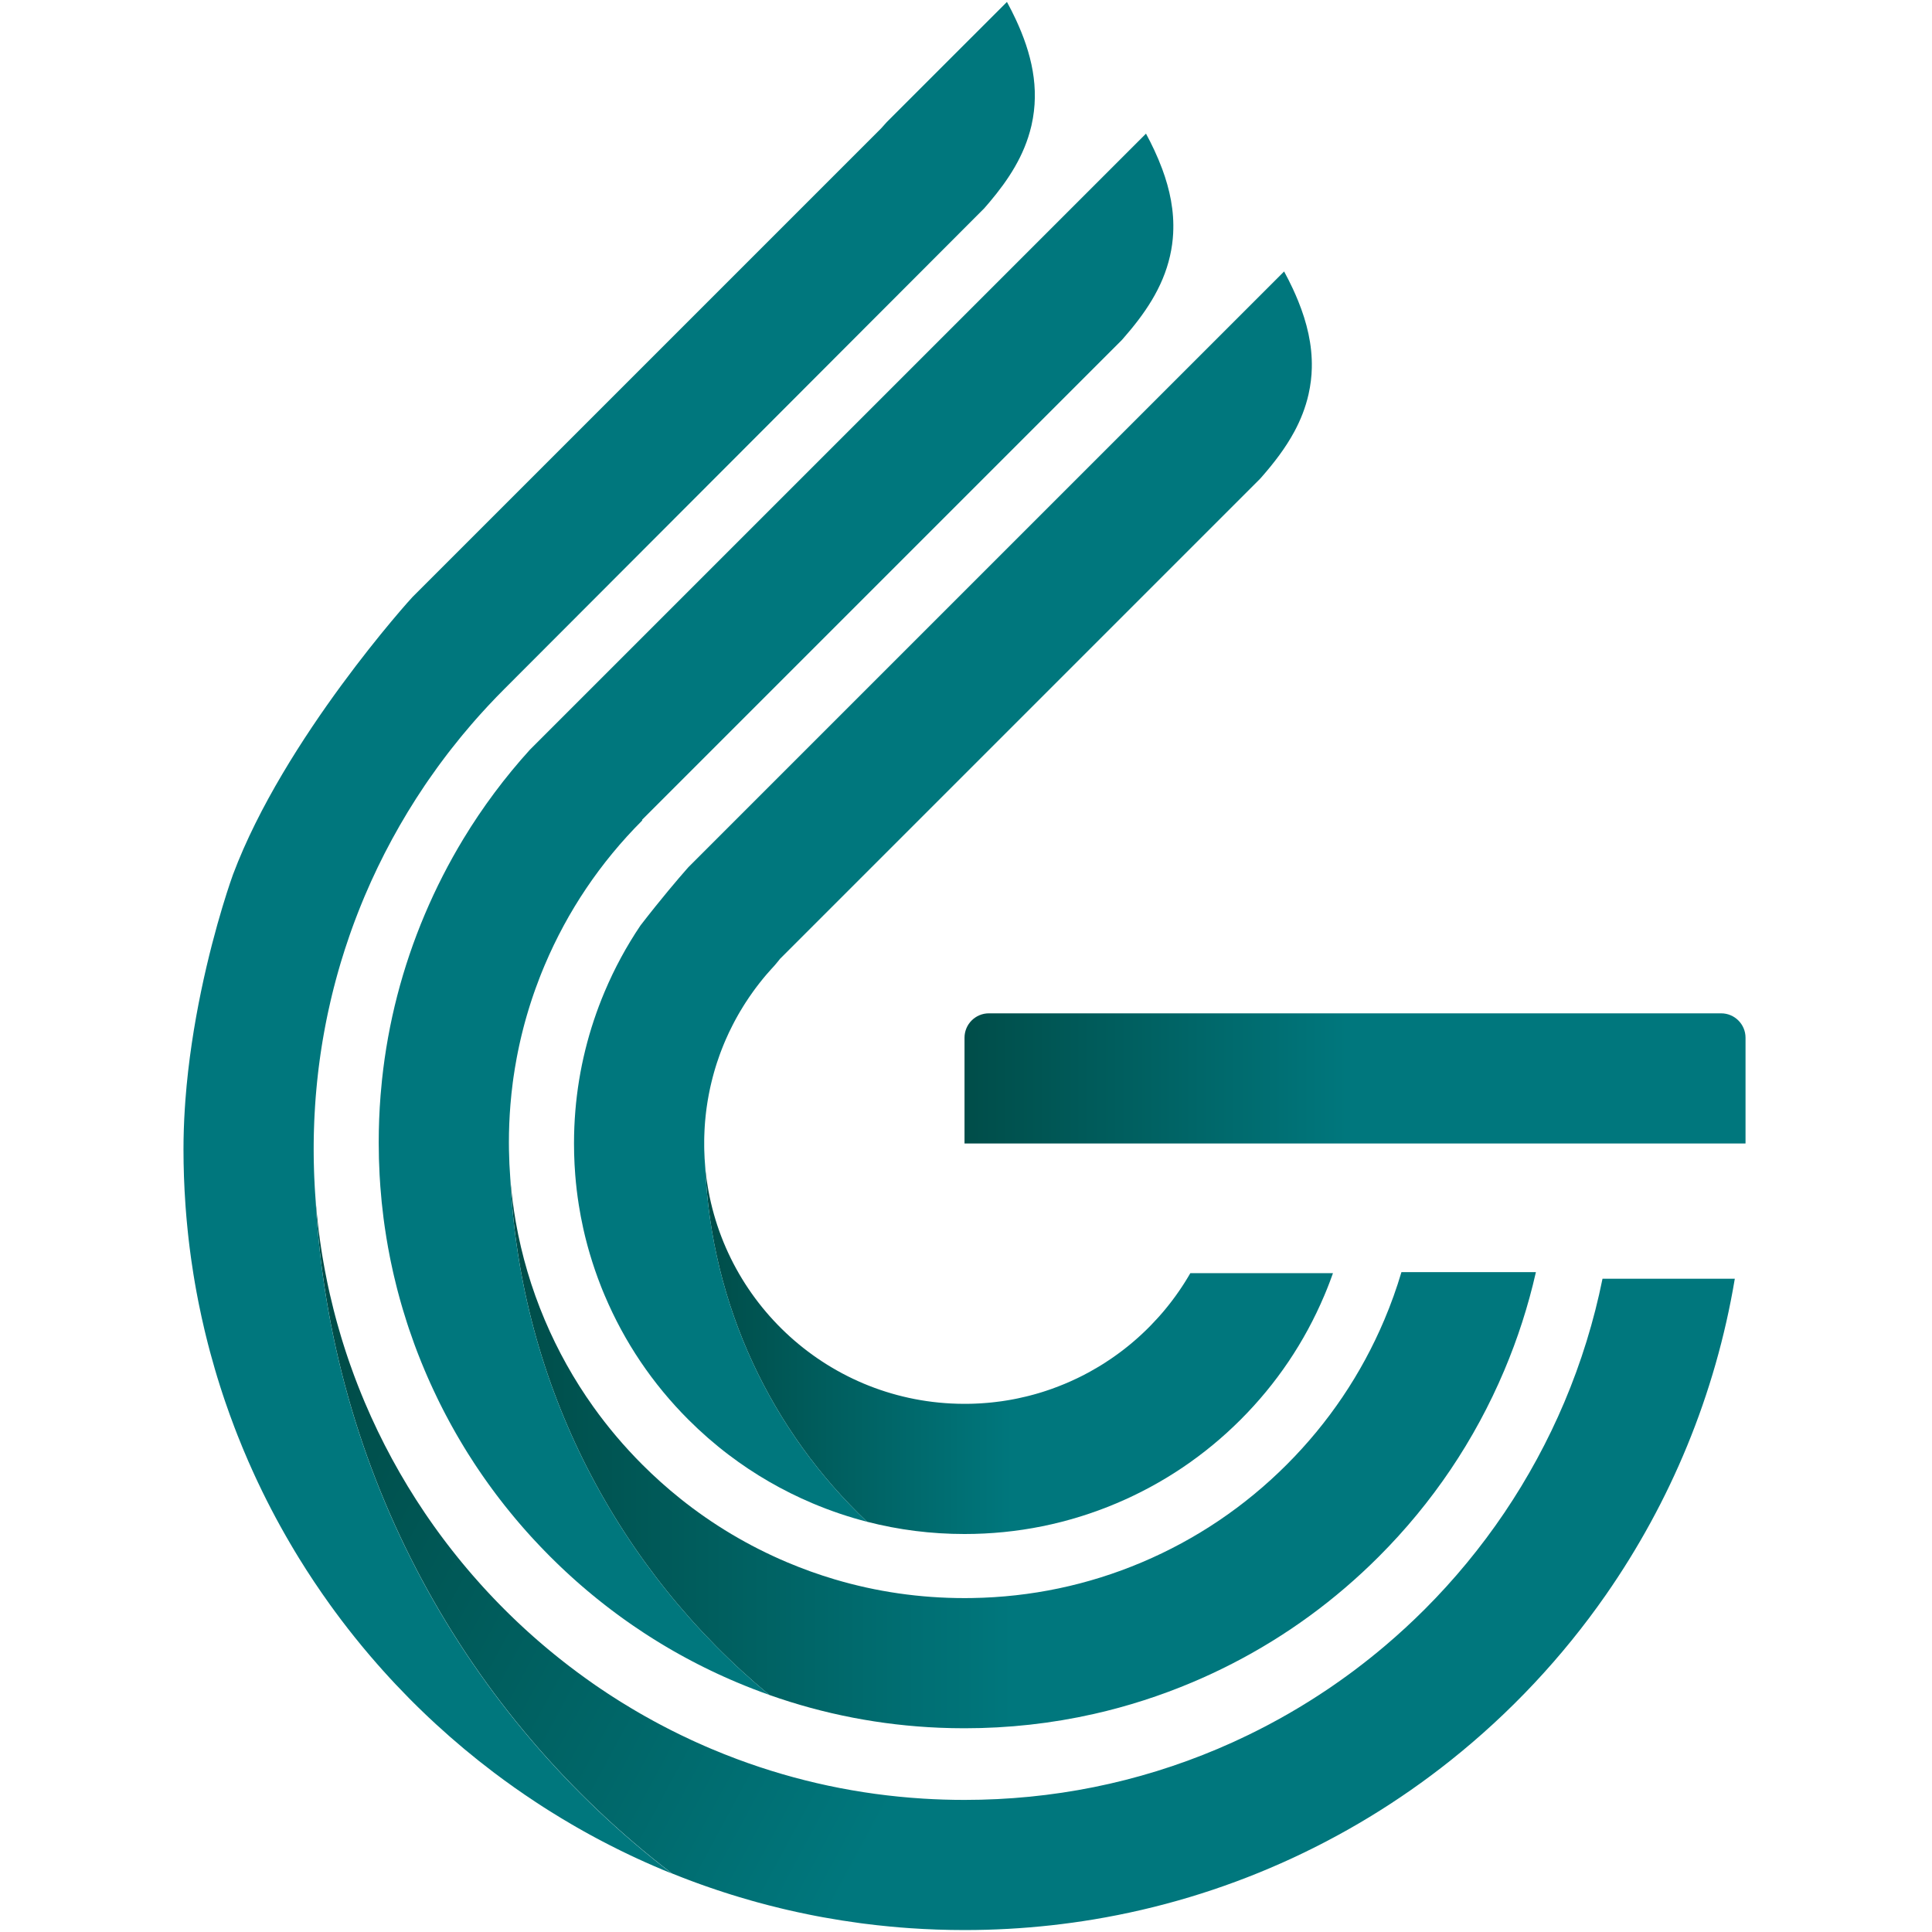 <?xml version="1.0" encoding="UTF-8"?>
<svg id="_04_Icon" data-name="04_Icon" xmlns="http://www.w3.org/2000/svg" xmlns:xlink="http://www.w3.org/1999/xlink" viewBox="0 0 4000 4000">
  <defs>
    <style>
      .cls-1 {
        fill: url(#linear-gradient);
      }

      .cls-1, .cls-2, .cls-3, .cls-4, .cls-5 {
        stroke-width: 0px;
      }

      .cls-2 {
        fill: url(#linear-gradient-4);
      }

      .cls-3 {
        fill: url(#linear-gradient-2);
      }

      .cls-4 {
        fill: url(#linear-gradient-3);
      }

      .cls-5 {
        fill: #00777d;
      }
    </style>
    <linearGradient id="linear-gradient" x1="1996.93" y1="2232.75" x2="3613.93" y2="2232.75" gradientUnits="userSpaceOnUse">
      <stop offset="0" stop-color="#004d49"/>
      <stop offset=".49" stop-color="#00777d"/>
    </linearGradient>
    <linearGradient id="linear-gradient-2" x1="1459.99" y1="2795.62" x2="2759.77" y2="2795.62" xlink:href="#linear-gradient"/>
    <linearGradient id="linear-gradient-3" x1="1056.52" y1="3008.67" x2="3179.93" y2="3008.67" xlink:href="#linear-gradient"/>
    <linearGradient id="linear-gradient-4" x1="929.87" y1="2423.14" x2="3499.65" y2="3805.38" xlink:href="#linear-gradient"/>
  </defs>
  <g id="Logo-2" data-name="Logo">
    <g id="Icon">
      <path id="stripe" class="cls-1" d="M2047.39,2098h1516.08c27.85,0,50.46,22.61,50.46,50.46v218.57c0,.26-.21.46-.46.46h-1616.54v-219.04c0-27.85,22.61-50.46,50.46-50.46Z"/>
      <path id="shadow_S" class="cls-3" d="M2759.77,2635.93s-.02.04-.02.06c-.91,2.57-1.83,5.13-2.78,7.7-1.27,3.51-2.57,7.01-3.9,10.52-1.36,3.6-2.76,7.2-4.18,10.8-1.25,3.15-2.52,6.3-3.82,9.42-1.08,2.63-2.18,5.24-3.28,7.87-40.73,96.29-99,182.74-173.17,256.89-74.15,74.17-160.6,132.44-256.89,173.17-99.87,42.24-205.77,63.65-314.8,63.65-68.78,0-136.32-8.52-201.89-25.42-196.48-186.43-322.73-446.14-335.04-735.35,23.76,270.47,247.23,483.59,522.06,491.05.32.02.65.02.97.02.63.02,1.27.02,1.9.04h.11c3.21.06,6.4.11,9.59.13,3.88,0,7.76,0,11.66-.06,1.01,0,2.03-.02,3.04-.06,1.08,0,2.18-.04,3.28-.06,2.16-.06,4.31-.15,6.49-.24,1.16-.04,2.33-.11,3.49-.17.28.02.56,0,.84-.04,1.03-.02,2.07-.06,3.08-.15.73-.02,1.47-.06,2.2-.11.97-.04,1.92-.11,2.89-.19,3.15-.17,6.27-.41,9.38-.67,1.51-.11,3-.24,4.46-.37.45-.04.88-.09,1.32-.13,1.66-.15,3.32-.3,4.96-.47.54-.04,1.08-.09,1.62-.17,1.96-.19,3.92-.41,5.86-.65,3.82-.41,7.61-.91,11.41-1.42,1.03-.13,2.07-.28,3.1-.41,2.22-.32,4.44-.67,6.66-1.01.95-.13,1.9-.28,2.82-.45,1.81-.28,3.6-.58,5.39-.88,1.4-.24,2.78-.47,4.18-.73,1.9-.35,3.79-.69,5.69-1.06,2.35-.45,4.7-.91,7.03-1.38,1.01-.22,2.03-.41,3.04-.65,5.48-1.14,10.93-2.37,16.36-3.71,2.22-.54,4.44-1.08,6.66-1.66,3-.78,5.99-1.57,8.97-2.39,2.76-.75,5.52-1.53,8.26-2.35,1.27-.35,2.5-.73,3.75-1.12,1.01-.3,2.03-.6,3.02-.91.86-.26,1.72-.54,2.59-.8.75-.24,1.49-.47,2.22-.71,1.42-.43,2.85-.91,4.25-1.36,3.17-1.03,6.3-2.09,9.42-3.19,1.42-.47,2.87-.99,4.27-1.51,17.46-6.23,34.5-13.35,51.08-21.28,1.81-.86,3.62-1.72,5.41-2.63.34-.17.71-.34,1.06-.52,1.6-.78,3.19-1.57,4.76-2.39,4.1-2.07,8.15-4.2,12.18-6.38,1.36-.71,2.72-1.47,4.07-2.22,5.93-3.26,11.79-6.64,17.57-10.11,1.51-.91,3-1.81,4.48-2.74.88-.54,1.77-1.08,2.63-1.62,1.85-1.14,3.69-2.31,5.5-3.47,4.72-3.02,9.38-6.12,13.99-9.27,1.92-1.32,3.84-2.63,5.74-3.99.8-.56,1.6-1.12,2.39-1.7,1.85-1.29,3.71-2.63,5.54-3.99,2.07-1.51,4.12-3.02,6.17-4.57.39-.3.8-.58,1.19-.88,1.55-1.19,3.1-2.37,4.66-3.58,1.96-1.51,3.9-3.04,5.84-4.59.86-.69,1.75-1.38,2.61-2.09,1.98-1.6,3.97-3.21,5.93-4.85,2.13-1.77,4.27-3.58,6.38-5.39,1.92-1.64,3.84-3.3,5.73-4.98.6-.52,1.19-1.06,1.79-1.6,1.94-1.7,3.86-3.45,5.78-5.22,1.6-1.42,3.15-2.89,4.72-4.38.47-.41.93-.84,1.36-1.29,1.16-1.06,2.31-2.16,3.45-3.28.75-.69,1.49-1.4,2.24-2.13,1.38-1.32,2.72-2.65,4.07-4.03.65-.6,1.27-1.23,1.9-1.88,1.36-1.36,2.74-2.74,4.05-4.12,4.92-5.02,9.72-10.13,14.4-15.35.78-.8,1.49-1.6,2.18-2.39,2.54-2.85,5.07-5.71,7.55-8.62,1.27-1.49,2.54-2.98,3.77-4.48.3-.32.56-.65.82-.99.56-.65,1.1-1.29,1.62-1.94.06-.06.13-.13.17-.22,1.08-1.25,2.11-2.52,3.1-3.79.13-.15.26-.28.34-.43.52-.63,1.01-1.23,1.49-1.85.17-.19.32-.37.45-.56,1.12-1.38,2.24-2.78,3.32-4.18.78-.97,1.53-1.94,2.26-2.93,1.03-1.32,2.05-2.65,3.06-3.99,4.68-6.17,9.21-12.44,13.6-18.82.73-1.06,1.47-2.11,2.16-3.17.11-.13.22-.28.28-.41,1.25-1.79,2.44-3.58,3.62-5.39,1.32-1.96,2.59-3.92,3.86-5.91.06-.09.13-.19.19-.3.88-1.38,1.77-2.76,2.63-4.14,1.12-1.77,2.22-3.54,3.3-5.33,1.16-1.88,2.31-3.75,3.43-5.65,1.42-2.39,2.85-4.81,4.25-7.24.02-.02.04-.02.04-.02h295.29Z"/>
      <path class="cls-5" d="M2715.98,761.38c-.39,18.09-2.57,36.42-6.79,55.02-6.23,27.53-16.34,52.89-29.13,76.73-18.41,34.3-42.45,65.43-68.69,95.34-.8.93-1.62,1.83-2.46,2.74l-994.14,994.14s-7.2,9.4-11.21,13.69c-.04.04-11.02,12.03-16.28,18.18-1.16,1.36-2.33,2.74-3.49,4.12-.8.95-1.6,1.9-2.37,2.85-.8.95-1.57,1.9-2.35,2.85-2.2,2.72-4.4,5.45-6.55,8.19-1.83,2.33-3.64,4.68-5.41,7.03-.3.39-.6.8-.91,1.21-.78.99-1.53,2-2.26,3.02-.75.99-1.49,2.01-2.22,3.02-.8,1.06-1.6,2.13-2.35,3.21-5.48,7.61-10.76,15.37-15.85,23.26-1.25,1.9-2.46,3.82-3.67,5.76-2.63,4.18-5.22,8.43-7.74,12.72-1.38,2.35-2.76,4.72-4.12,7.11-.06.13-.13.24-.19.37-1.16,2.05-2.31,4.1-3.45,6.17-.37.67-.73,1.34-1.1,2-1.14,2.11-2.29,4.25-3.41,6.38-1.21,2.29-2.39,4.57-3.56,6.88-4.83,9.44-9.38,19.06-13.63,28.83-.8,1.83-1.6,3.69-2.37,5.52-.86,2.01-1.7,4.03-2.52,6.06-.97,2.35-1.92,4.72-2.82,7.09-.67,1.66-1.32,3.32-1.94,4.98-.56,1.47-1.12,2.93-1.66,4.42-.54,1.49-1.1,2.95-1.62,4.44-1.81,5.02-3.56,10.07-5.22,15.16-.45,1.4-.91,2.8-1.36,4.23-.45,1.4-.88,2.8-1.32,4.23-.54,1.75-1.08,3.51-1.6,5.26-.65,2.11-1.25,4.25-1.85,6.38-.45,1.55-.88,3.1-1.29,4.66-.5,1.75-.97,3.52-1.42,5.28-.88,3.34-1.75,6.71-2.54,10.07-.5,2.01-.97,3.99-1.42,5.99-.47,2-.93,4.01-1.36,6.02-.45,2-.86,4.03-1.27,6.06-.28,1.32-.56,2.65-.8,3.99-.32,1.53-.63,3.08-.91,4.61-.73,3.73-1.4,7.48-2.01,11.25-.3,1.77-.58,3.56-.86,5.32-.45,2.8-.88,5.61-1.25,8.43-.17.99-.3,1.98-.43,3-.09.63-.17,1.25-.24,1.87-.22,1.49-.41,3-.58,4.51-.26,2.07-.52,4.14-.73,6.23-.41,3.64-.78,7.29-1.1,10.97-.09.84-.17,1.7-.24,2.54-.11,1.29-.22,2.59-.32,3.88-.06.86-.13,1.75-.19,2.63-.15,1.85-.26,3.73-.39,5.61-.15,2.29-.28,4.57-.39,6.88-.19,3.88-.37,7.78-.47,11.69-.06,2.11-.11,4.23-.15,6.34-.02.93-.02,1.85-.04,2.76-.06,4.66-.06,9.29,0,13.93.02,2.33.06,4.64.13,6.94.28,11.36.93,22.64,1.9,33.83,12.31,289.21,138.57,548.92,335.04,735.35-38.36-9.87-76.04-22.64-112.91-38.23-62.01-26.24-119.94-59.74-173.13-100.08-29.41-22.29-57.35-46.68-83.76-73.09-74.17-74.14-132.44-160.6-173.17-256.89-.26-.63-.52-1.23-.78-1.85v-.02c-1.06-2.5-2.09-5-3.13-7.5-.63-1.55-1.27-3.13-1.9-4.7-.63-1.57-1.27-3.15-1.88-4.72-8.77-22.29-16.54-44.87-23.26-67.7-.93-3.13-1.81-6.25-2.7-9.4-.78-2.74-1.53-5.48-2.29-8.22-1.06-3.94-2.07-7.87-3.08-11.81-.65-2.48-1.27-4.98-1.88-7.48-.82-3.43-1.62-6.86-2.41-10.31-.45-1.96-.91-3.95-1.34-5.93-3.51-15.87-6.53-31.87-9.08-47.93v-.04c-3.26-20.55-5.71-41.29-7.37-62.16-.58-7.31-1.06-14.62-1.44-21.95-.75-14.29-1.12-28.65-1.12-43.08,0-22.81.93-45.47,2.8-67.98.02-.11.02-.19.02-.28,7.09-84.99,27.47-167.65,60.82-246.54,20.33-48.1,45.06-93.74,73.97-136.63.02-.04.04-.09.06-.11,43.03-55.69,78.5-97.13,95.81-116.79,1.12-1.27,2.16-2.44,3.1-3.51l.19-.22,972.55-972.55.02-.02,260.86-260.85c6.36,11.66,12.33,23.48,17.96,35.53,3.97,8.52,7.7,17.08,11.19,25.68,18.13,44.7,29.26,90.55,28.18,138.16Z"/>
      <path id="shadow_M" class="cls-4" d="M3179.93,2633.86c-.09.37-.17.71-.26,1.08-15.7,69.08-37.49,136.73-65.35,202.6-61.08,144.43-148.51,274.11-259.84,385.45-89.8,89.8-191.54,164.05-303.33,221.44-26.8,13.78-54.18,26.58-82.12,38.4-66.41,28.07-134.64,50.02-204.3,65.74h-.02c-87.25,19.71-176.77,29.62-267.78,29.62-17.53,0-34.99-.37-52.41-1.1-120.74-5.09-238.58-27.83-351.69-67.87l-.02-.02c-311.24-257.47-515.54-639.69-536.29-1070.05,2.33,30.62,6.14,60.97,11.41,90.98,12.2,69.38,32.19,137.06,59.83,202.43,27.01,63.88,60.69,124.08,100.64,180.05,30.27,42.43,64.18,82.45,101.55,119.81,24.88,24.88,50.92,48.21,78.07,69.96v.02c67.44,54.05,141.71,98.34,221.79,132.21,32.12,13.58,64.81,25.33,97.99,35.19,86.8,25.85,176.97,38.89,269.13,38.89,5.2,0,10.39-.04,15.59-.13h.02c121.88-1.94,240.07-26.8,351.52-73.95,112.31-47.5,213.19-115.52,299.86-202.19,86.67-86.67,154.69-187.55,202.19-299.86,13.69-32.36,25.51-65.28,35.4-98.7h278.43Z"/>
      <path class="cls-5" d="M2428.93,482.96c-.8,15.37-2.91,30.94-6.49,46.7-7.55,33.31-20.74,63.45-37.54,91.55h-.02c-17.05,28.54-37.84,55-60.26,80.53-.8.93-1.62,1.83-2.46,2.74l-993.06,993.06.84.84c-.22.22-.43.43-.63.65-86.39,86.52-154.18,187.18-201.57,299.21-1.25,2.93-2.46,5.86-3.67,8.82-.93,2.22-1.83,4.44-2.72,6.68-.47,1.12-.93,2.24-1.36,3.38-.88,2.22-1.77,4.46-2.63,6.68-3,7.7-5.91,15.44-8.67,23.2-.8,2.13-1.55,4.29-2.29,6.45-.58,1.59-1.14,3.19-1.68,4.81-1.06,3.02-2.07,6.06-3.08,9.08-.65,1.92-1.27,3.86-1.9,5.78-1.01,3.04-1.98,6.1-2.93,9.14-.86,2.7-1.7,5.39-2.5,8.09-1.23,3.99-2.41,8-3.58,12.01-.47,1.6-.93,3.19-1.38,4.81-.69,2.41-1.36,4.85-2.03,7.26-.43,1.51-.84,3.02-1.25,4.53-.82,3.1-1.66,6.21-2.46,9.31-.63,2.37-1.21,4.72-1.79,7.09-.17.58-.3,1.16-.45,1.77-.09.37-.19.73-.26,1.1-.39,1.49-.75,2.98-1.1,4.48-.11.32-.17.67-.26,1.01-.78,3.21-1.53,6.45-2.26,9.66-.95,4.07-1.85,8.15-2.72,12.22-.78,3.51-1.51,7.05-2.2,10.56-.28,1.23-.52,2.46-.75,3.67-.69,3.45-1.36,6.9-2.01,10.35-1.38,7.33-2.67,14.68-3.88,22.06-1.03,6.32-1.98,12.66-2.91,19.02-.41,2.78-.8,5.56-1.14,8.34-.11.67-.19,1.32-.26,1.98-1.98,15.2-3.6,30.46-4.83,45.82,0,.09,0,.17-.02.26-2.09,25.72-3.13,51.64-3.13,77.7,0,5.24.04,10.48.15,15.7v.04c.32,19.32,1.21,38.51,2.67,57.61,0,.13.02.24.02.37,20.74,430.36,225.04,812.58,536.29,1070.05-22.85-8.09-45.53-16.88-67.98-26.37-4.51-1.92-9.01-3.84-13.5-5.8-4.48-1.96-8.95-3.95-13.41-5.97-3.49-1.57-6.99-3.17-10.48-4.79-1.51-.69-3.02-1.38-4.51-2.09-3.86-1.81-7.72-3.64-11.58-5.5-4.27-2.05-8.56-4.14-12.81-6.25-.19-.09-.37-.17-.54-.26-3.9-1.94-7.8-3.9-11.69-5.89-.95-.47-1.9-.95-2.85-1.44-3.77-1.94-7.52-3.88-11.28-5.86-4.31-2.26-8.6-4.55-12.87-6.88-3.92-2.11-7.85-4.27-11.73-6.42-.84-.45-1.66-.91-2.48-1.4-3.77-2.09-7.52-4.2-11.28-6.36-3.17-1.81-6.32-3.64-9.46-5.5-1.66-.95-3.32-1.92-4.96-2.91-.28-.15-.56-.32-.82-.5-3.15-1.85-6.27-3.71-9.38-5.61-.32-.17-.63-.37-.95-.58-2.61-1.57-5.2-3.15-7.78-4.76-.65-.37-1.27-.75-1.9-1.16-2.05-1.25-4.1-2.54-6.12-3.82-3.02-1.88-6.02-3.77-9.01-5.71-2.82-1.79-5.65-3.62-8.45-5.48-1.25-.8-2.52-1.62-3.77-2.46-6.77-4.44-13.52-8.97-20.2-13.58-2.01-1.36-4.01-2.76-6.02-4.16-2.44-1.66-4.85-3.36-7.29-5.09v-.02h-.02c-.26-.17-.5-.37-.75-.54-1.62-1.14-3.26-2.31-4.87-3.47-2.24-1.57-4.46-3.19-6.68-4.81-1.42-1.03-2.87-2.07-4.29-3.15-2.18-1.57-4.36-3.17-6.51-4.79-2.46-1.81-4.89-3.64-7.33-5.52-.5-.34-.99-.71-1.49-1.1-2.7-2.03-5.39-4.1-8.06-6.17-1.32-.99-2.63-2-3.92-3.04-2.59-2.01-5.2-4.03-7.76-6.08-3.38-2.65-6.75-5.35-10.11-8.06-3.23-2.61-6.45-5.24-9.66-7.89-3.45-2.85-6.88-5.69-10.31-8.58-3.38-2.85-6.75-5.71-10.09-8.62-.02,0-.02-.02-.02-.02-1.47-1.25-2.91-2.5-4.36-3.77-2.44-2.11-4.87-4.25-7.29-6.38-1.62-1.44-3.23-2.87-4.85-4.33-1.53-1.36-3.06-2.74-4.59-4.14-1.62-1.42-3.21-2.89-4.83-4.38-2.52-2.29-5.05-4.61-7.55-6.96-.63-.56-1.25-1.14-1.88-1.72-2.78-2.57-5.52-5.15-8.26-7.78-.91-.84-1.81-1.7-2.72-2.59-2.18-2.07-4.36-4.16-6.53-6.3-4.57-4.4-9.12-8.88-13.63-13.39-3.95-3.95-7.85-7.89-11.69-11.88-2.98-3.02-5.91-6.06-8.8-9.1-4.03-4.23-8.02-8.47-11.97-12.74-2.5-2.67-4.94-5.32-7.4-8.02-.78-.86-1.57-1.72-2.35-2.61-1.96-2.13-3.88-4.29-5.8-6.45-1.72-1.94-3.45-3.88-5.15-5.82-1.1-1.21-2.16-2.44-3.23-3.67-2.37-2.7-4.72-5.41-7.05-8.15-2.76-3.19-5.5-6.42-8.21-9.66-3.73-4.42-7.42-8.86-11.04-13.35-7.68-9.36-15.2-18.84-22.53-28.42-2.24-2.91-4.46-5.84-6.68-8.77-.58-.75-1.16-1.53-1.7-2.29-2.52-3.36-5-6.71-7.48-10.09-2.37-3.23-4.74-6.49-7.07-9.75-.39-.52-.75-1.01-1.1-1.53-2.41-3.39-4.83-6.77-7.22-10.18v-.02c-1.88-2.67-3.73-5.35-5.58-8.02-1.88-2.67-3.71-5.37-5.5-8.06-1.38-2.03-2.76-4.07-4.12-6.12-.95-1.38-1.88-2.78-2.78-4.16-1.25-1.9-2.5-3.79-3.73-5.69-3.99-6.08-7.91-12.18-11.75-18.33l-4.07-6.53c-1.75-2.8-3.47-5.61-5.17-8.43v-.04c-1.92-3.13-3.82-6.27-5.69-9.44-1.85-3.08-3.69-6.21-5.5-9.34-.17-.24-.32-.5-.45-.75-1.66-2.82-3.3-5.69-4.94-8.54-2.74-4.76-5.41-9.55-8.06-14.36-1.6-2.87-3.17-5.73-4.72-8.62-.41-.69-.78-1.4-1.14-2.11-1.94-3.56-3.86-7.16-5.73-10.76-.28-.47-.54-.97-.8-1.47-2.05-3.9-4.07-7.81-6.08-11.73-.43-.84-.86-1.66-1.27-2.5-1.7-3.36-3.41-6.73-5.09-10.11-.47-.93-.93-1.88-1.4-2.82-1.53-3.1-3.06-6.23-4.55-9.36-2.72-5.58-5.37-11.19-7.98-16.82-1.81-3.88-3.58-7.76-5.33-11.64-.19-.37-.34-.71-.5-1.08-1.53-3.36-3.04-6.75-4.51-10.13-.54-1.19-1.06-2.37-1.57-3.56-1.81-4.14-3.58-8.28-5.35-12.44-4.83-11.38-9.46-22.83-13.91-34.34-.82-2.07-1.62-4.16-2.41-6.25-.69-1.83-1.38-3.67-2.07-5.5-.5-1.29-.99-2.61-1.47-3.92-.73-1.92-1.44-3.86-2.13-5.78-3.71-10.13-7.29-20.29-10.72-30.51-.86-2.54-1.7-5.11-2.54-7.68-.65-1.96-1.29-3.95-1.92-5.93-2.78-8.58-5.45-17.2-8.02-25.83-.99-3.28-1.94-6.55-2.89-9.83,0-.02-.02-.02-.02-.04-.95-3.28-1.88-6.53-2.78-9.81-.84-3-1.66-5.97-2.46-8.97-.99-3.58-1.96-7.18-2.89-10.8-.75-2.89-1.51-5.78-2.22-8.67-1.88-7.37-3.69-14.77-5.39-22.19-.65-2.67-1.25-5.35-1.85-8.02-1.66-7.29-3.23-14.57-4.72-21.88-.63-3.02-1.25-6.04-1.83-9.03-1.34-6.7-2.61-13.41-3.82-20.14-1.19-6.55-2.31-13.13-3.38-19.71-1.19-7.18-2.29-14.34-3.32-21.54-.45-3.13-.91-6.25-1.32-9.38-.47-3.39-.93-6.79-1.36-10.18-2.76-21.54-4.96-43.21-6.55-64.96v-.02c-.6-8-1.12-16-1.55-24.02-1.21-22.29-1.81-44.69-1.81-67.18,0-32.41,1.25-64.59,3.77-96.57.02-.3.04-.63.06-.93.86-10.76,1.85-21.5,2.98-32.21,12.5-117.93,42.13-232.65,88.55-342.39,23-54.35,49.72-106.64,80.05-156.63,39.78-65.61,85.79-127.29,137.73-184.6L2372.65,276.67c6.08,11.21,11.79,22.55,17.2,34.13,5.93,12.76,11.38,25.59,16.19,38.55h.02c16.08,43.23,25.27,87.6,22.85,133.61Z"/>
      <path id="shadow_L" class="cls-2" d="M3591.75,2647.42c-40.17,240.42-133.37,462.85-267.19,654.91-89.95,129.12-198.29,244.49-321.18,342.35-107.05,85.25-225.15,157.17-351.82,213.29h-.02c-122.05,54.14-252.06,93.57-387.78,116.12h-.04c-57.72,9.57-116.45,16.08-176.06,19.38h-.04c-30.01,1.68-60.26,2.52-90.68,2.52-38.23,0-76.15-1.34-113.73-3.95-13.67-.95-27.3-2.07-40.86-3.36h-.02l-.02-.02c-18.3-1.72-36.54-3.75-54.65-6.1-2.24-.28-4.46-.58-6.68-.88-25.68-3.43-51.18-7.46-76.47-12.07h-.02c-1.9-.35-3.79-.69-5.69-1.06-2.65-.5-5.3-.99-7.93-1.49-3.38-.65-6.77-1.32-10.13-1.98-2.85-.56-5.71-1.14-8.56-1.72-13.52-2.76-26.99-5.67-40.38-8.77-2.82-.65-5.65-1.32-8.47-1.98-2.67-.63-5.33-1.27-7.98-1.92-15.83-3.82-31.56-7.87-47.2-12.16-3.95-1.08-7.89-2.18-11.84-3.3-8.54-2.41-17.05-4.89-25.55-7.46-4.98-1.49-9.94-3.02-14.9-4.55-1.03-.32-2.05-.63-3.06-.95-4.2-1.32-8.39-2.65-12.57-4.01-.28-.09-.58-.17-.88-.28-5.02-1.62-10.03-3.28-15.03-4.94-5.13-1.72-10.24-3.45-15.35-5.22-3.13-1.08-6.25-2.16-9.36-3.26-3.13-1.1-6.23-2.2-9.34-3.32-3.23-1.16-6.47-2.33-9.68-3.51-2.98-1.08-5.93-2.18-8.88-3.28-1.53-.58-3.08-1.16-4.64-1.75-4.64-1.75-9.25-3.49-13.84-5.28-1.98-.78-3.99-1.55-5.97-2.33-5.5-2.16-11-4.33-16.47-6.55-425.19-325.73-707.71-828.34-737.59-1397.87,1.38,18.89,3.17,37.73,5.37,56.49.3,2.72.63,5.43.97,8.15.43,3.62.91,7.27,1.38,10.89.22,1.79.45,3.56.71,5.33.32,2.57.69,5.15,1.03,7.72.02.09.04.15.04.24,0,.04.02.09.02.13.52,3.64,1.03,7.31,1.6,10.95.63,4.2,1.27,8.41,1.94,12.59.39,2.46.78,4.92,1.19,7.35.73,4.42,1.49,8.8,2.26,13.22v.04c.02.17.04.34.09.54.93,5.28,1.9,10.56,2.89,15.85,1.53,8.17,3.15,16.34,4.85,24.51.56,2.72,1.14,5.41,1.72,8.13,1.14,5.39,2.33,10.78,3.56,16.17.09.34.15.69.24,1.03,2.39,10.5,4.92,20.98,7.57,31.41,1.14,4.55,2.33,9.08,3.54,13.63.93,3.49,1.85,7.01,2.82,10.5.56,2.09,1.14,4.18,1.75,6.27,2.39,8.6,4.87,17.16,7.44,25.72.8,2.65,1.62,5.33,2.44,7.98.8,2.65,1.64,5.3,2.48,7.96.82,2.65,1.66,5.3,2.52,7.93.73,2.33,1.49,4.66,2.24,6.96.99,2.95,1.96,5.93,2.95,8.88.71,2.16,1.44,4.31,2.18,6.45.37,1.08.75,2.18,1.12,3.26.91,2.65,1.83,5.3,2.76,7.93,2.54,7.27,5.15,14.49,7.83,21.71.97,2.61,1.94,5.22,2.93,7.83.97,2.61,1.96,5.2,2.98,7.8.99,2.61,2.01,5.22,3.02,7.8,4.38,11.19,8.93,22.31,13.6,33.4,33.76,79.79,75.55,156.76,124.21,228.8,2.2,3.26,4.42,6.53,6.68,9.77,1.98,2.91,3.99,5.8,6.04,8.69,1.98,2.87,3.99,5.74,6.04,8.58,2.63,3.69,5.28,7.37,7.96,11.06.02.02.04.06.06.09,1.4,1.94,2.8,3.86,4.23,5.78,1.44,1.96,2.89,3.92,4.36,5.89,1.16,1.57,2.33,3.15,3.51,4.72,2.78,3.71,5.58,7.4,8.41,11.08,2.8,3.67,5.63,7.31,8.47,10.93,1.27,1.64,2.57,3.28,3.86,4.89,1.64,2.09,3.3,4.18,5,6.27,1.4,1.79,2.85,3.56,4.27,5.33,2.57,3.19,5.13,6.34,7.74,9.49,1.4,1.72,2.82,3.45,4.27,5.15,1.57,1.92,3.17,3.82,4.79,5.71,1.96,2.35,3.95,4.68,5.93,7.01,2.5,2.95,5.02,5.91,7.59,8.84,5.09,5.89,10.22,11.71,15.44,17.48.47.54.97,1.1,1.49,1.64,1.53,1.7,3.06,3.41,4.61,5.11.86.97,1.77,1.94,2.67,2.91,1.85,2.05,3.73,4.08,5.61,6.1,1.34,1.47,2.7,2.93,4.07,4.38,3.51,3.77,7.05,7.52,10.61,11.23,1.9,2,3.82,3.97,5.73,5.95.82.86,1.66,1.7,2.5,2.57,1.32,1.36,2.63,2.72,3.97,4.05,2.91,3,5.84,5.95,8.8,8.9,3.28,3.28,6.6,6.55,9.92,9.81,1.88,1.85,3.77,3.69,5.67,5.5,1.98,1.96,3.97,3.86,5.97,5.76,1.42,1.38,2.85,2.76,4.29,4.1,2.37,2.26,4.74,4.51,7.14,6.71,1.25,1.19,2.52,2.37,3.79,3.54,2.13,2.01,4.29,3.97,6.45,5.95,1.96,1.81,3.95,3.62,5.95,5.41,3.75,3.41,7.52,6.77,11.32,10.13,3.32,2.95,6.68,5.89,10.05,8.8,2.67,2.33,5.37,4.64,8.09,6.92.95.84,1.9,1.66,2.85,2.44,2.54,2.18,5.09,4.31,7.65,6.45,1.1.95,2.22,1.88,3.34,2.78,3.21,2.72,6.47,5.37,9.72,8,3.56,2.91,7.11,5.78,10.72,8.65,3.58,2.87,7.18,5.71,10.8,8.54,3.62,2.82,7.24,5.63,10.89,8.43,5.45,4.18,10.95,8.34,16.47,12.42,5.52,4.1,11.06,8.15,16.64,12.12,0,.02.02.02.02.02,0,0,0,.02.02.02,2.63,1.9,5.26,3.77,7.91,5.65,2.98,2.13,5.95,4.23,8.93,6.3,1.32.91,2.61,1.81,3.92,2.72,3.69,2.54,7.37,5.07,11.08,7.57,3.71,2.5,7.42,4.98,11.15,7.44,1.4.95,2.82,1.88,4.25,2.8,3.3,2.18,6.6,4.31,9.92,6.43,4.03,2.61,8.06,5.17,12.12,7.72,2.26,1.42,4.53,2.85,6.79,4.23,6.73,4.18,13.5,8.3,20.29,12.33,2.44,1.47,4.87,2.91,7.33,4.33,3.04,1.81,6.1,3.6,9.18,5.35,2.89,1.68,5.82,3.34,8.73,5,.26.15.52.3.8.45,6.06,3.43,12.14,6.79,18.24,10.13,3.1,1.7,6.21,3.38,9.34,5.04.17.11.37.22.54.3,2.93,1.57,5.89,3.15,8.84,4.68,3.13,1.64,6.27,3.28,9.42,4.89,3.15,1.62,6.3,3.23,9.44,4.83.41.22.82.43,1.23.63,6.23,3.15,12.48,6.23,18.76,9.29,6.94,3.36,13.93,6.68,20.93,9.92,2.85,1.34,5.69,2.63,8.56,3.92,1.16.54,2.31,1.08,3.49,1.6,5.89,2.67,11.77,5.28,17.7,7.85,3.9,1.7,7.83,3.38,11.75,5.04,17.64,7.46,35.4,14.53,53.3,21.22h.02l.02.02c123.47,46.12,252.34,73.54,384.63,81.82h.02l.02.02c28.65,1.79,57.46,2.7,86.41,2.7,90.83,0,180.26-8.86,267.71-26.45h.04c87.77-17.68,173.54-44.15,256.67-79.32,21.37-9.03,42.52-18.65,63.43-28.83h.02c57.22-27.81,112.61-59.74,165.34-95.38,3.34-2.26,6.68-4.55,10.03-6.86,9.49-6.53,18.93-13.19,28.27-20.01,3.23-2.35,6.47-4.7,9.68-7.09,2.24-1.66,4.48-3.34,6.73-5.02,22.08-16.56,43.66-33.81,64.68-51.72h.02c27.73-23.59,54.5-48.29,80.2-73.99,61.06-61.04,116.47-128.2,164.7-199.6,48.66-72.03,90.44-149,124.21-228.8,35.08-82.9,61.49-168.47,79.17-256h273.92Z"/>
      <path class="cls-5" d="M2135.69,259.08c-.22.93-.43,1.85-.67,2.78-14.32,60.39-47.15,110.32-86.3,156.7h-.02c-3.56,4.23-7.16,8.43-10.82,12.59l-193.78,194.11h-.02l-338.69,339.27h-.02l-385.93,386.55s0,.02-.02.02c0,0,0,.02-.02.02l-75.29,75.42c-11.1,11.1-22.01,22.4-32.71,33.89l-.35.34c-4.68,5.02-9.31,10.07-13.86,15.16-.93.99-1.83,1.98-2.7,2.98-.75.8-1.47,1.62-2.18,2.41l-.02.02c-2.54,2.82-5.07,5.65-7.55,8.49-.26.28-.5.58-.73.86-2.72,3.06-5.39,6.12-8.04,9.23-5.99,6.92-11.9,13.93-17.74,20.98-1.72,2.07-3.43,4.16-5.13,6.25-6.77,8.28-13.45,16.62-20.01,25.05-1.92,2.46-3.82,4.92-5.71,7.37-.24.3-.47.6-.69.91-2.09,2.72-4.16,5.45-6.21,8.19-3.19,4.2-6.36,8.43-9.46,12.68-.75.99-1.49,2-2.2,3.02-.3.37-.58.75-.86,1.14-1.08,1.44-2.13,2.91-3.17,4.38-6.08,8.37-12.05,16.82-17.92,25.31-2.5,3.64-5,7.29-7.46,10.93-48.66,72.03-90.44,149-124.21,228.79-1.44,3.43-2.89,6.86-4.29,10.29-1.42,3.43-2.82,6.86-4.2,10.28-1.6,3.95-3.17,7.89-4.72,11.86-1.16,2.93-2.31,5.89-3.43,8.84-1.34,3.45-2.65,6.9-3.95,10.37-1.32,3.47-2.59,6.92-3.86,10.41-1.06,2.85-2.09,5.71-3.1,8.56-1.47,4.12-2.91,8.21-4.33,12.33-.02.04-.04.09-.04.13-3.06,8.77-6.02,17.59-8.88,26.45-.09.28-.17.56-.28.84-2.78,8.6-5.45,17.23-8.06,25.89-.67,2.24-1.34,4.46-1.98,6.7-1.06,3.58-2.11,7.16-3.13,10.76-.91,3.15-1.79,6.27-2.65,9.42-1.08,3.84-2.13,7.68-3.15,11.51-.34,1.27-.69,2.54-1.01,3.82-1.03,3.9-2.05,7.81-3.06,11.71-.06.24-.11.45-.17.67-1.06,4.2-2.11,8.43-3.15,12.63-.04.17-.09.34-.13.5-1.08,4.46-2.13,8.9-3.17,13.37-1.75,7.46-3.43,14.94-5.02,22.42-.15.67-.3,1.32-.41,1.96-.32,1.49-.65,2.95-.95,4.44-.86,4.08-1.68,8.13-2.5,12.2-.93,4.57-1.81,9.14-2.67,13.73-.86,4.59-1.7,9.19-2.52,13.78-.69,3.84-1.36,7.68-2.01,11.51-.22,1.27-.43,2.54-.65,3.82-.6,3.69-1.21,7.4-1.79,11.1-.09.6-.19,1.19-.28,1.79-.69,4.42-1.36,8.84-2.01,13.28-.65,4.33-1.25,8.69-1.83,13.04-.69,5.04-1.36,10.07-1.98,15.11-.5,3.97-.97,7.93-1.42,11.9-.6,5.35-1.21,10.69-1.75,16.06-.43,4.05-.82,8.11-1.19,12.16-.11,1.01-.22,2-.28,3.02-.41,4.16-.78,8.32-1.1,12.5-.19,2.33-.39,4.66-.58,7.01,0,.15-.02.3-.02.45-.11,1.34-.19,2.65-.3,3.99l-.32,4.46c-.22,2.98-.41,5.95-.6,8.95-.39,6.14-.75,12.31-1.06,18.48-.22,4.14-.41,8.28-.58,12.42-.22,5.33-.41,10.67-.56,16-.11,3.41-.19,6.81-.28,10.22-.04,1.9-.06,3.79-.11,5.69-.06,2.85-.11,5.67-.13,8.52-.02,1.81-.04,3.62-.06,5.43-.02,3.88-.04,7.74-.04,11.62s.02,7.87.06,11.79c.02,3.28.04,6.55.11,9.83.02,1.31.04,2.63.06,3.94.13,6.64.3,13.26.52,19.9.13,4.03.28,8.09.45,12.12.3,7.24.65,14.49,1.08,21.71.19,3.73.43,7.46.69,11.19.19,3.17.41,6.32.67,9.49.02.24.02.47.04.71.02.32.04.67.06.99,29.88,569.53,312.41,1072.14,737.59,1397.87-12.89-5.22-25.68-10.59-38.4-16.13-5.48-2.39-10.95-4.81-16.41-7.24-5.45-2.44-10.89-4.92-16.3-7.42-4.74-2.2-9.46-4.4-14.19-6.64-3.36-1.6-6.73-3.21-10.09-4.83-2.7-1.29-5.37-2.59-8.04-3.9-3.34-1.64-6.71-3.3-10.03-4.96-4.68-2.31-9.34-4.66-13.97-7.03-5.3-2.7-10.59-5.43-15.85-8.19-3.99-2.09-7.98-4.2-11.97-6.34-1.27-.67-2.54-1.36-3.79-2.03-3.58-1.92-7.14-3.86-10.72-5.82-4.25-2.33-8.49-4.68-12.74-7.05-.47-.28-.97-.54-1.44-.82-3.69-2.07-7.37-4.14-11.04-6.25-.3-.17-.63-.35-.95-.54-.69-.39-1.38-.78-2.07-1.19-3.62-2.07-7.2-4.16-10.78-6.25-14.36-8.39-28.55-16.99-42.6-25.79-5.02-3.15-10.03-6.32-15.01-9.53-4.98-3.19-9.96-6.42-14.9-9.68-29.84-19.62-58.99-40.21-87.4-61.71-.02-.02-.04-.04-.06-.06-41.5-31.39-81.43-64.77-119.66-99.93v-.02c-5-4.59-9.98-9.23-14.92-13.88-2.16-2.03-4.29-4.05-6.42-6.1-5.33-5.07-10.63-10.2-15.91-15.37-3.15-3.11-6.3-6.19-9.42-9.31-3.13-3.13-6.25-6.25-9.36-9.4-9.31-9.44-18.52-18.99-27.62-28.65-4.05-4.31-8.06-8.62-12.05-12.96-17.96-19.53-35.47-39.52-52.48-59.94-1.9-2.26-3.77-4.53-5.63-6.79-18.78-22.77-36.93-46.05-54.46-69.85-3.49-4.74-6.96-9.53-10.44-14.34-22.62-31.43-44.15-63.71-64.55-96.8-2.91-4.76-5.84-9.55-8.73-14.36-3.06-5.09-6.08-10.2-9.08-15.31-3.06-5.22-6.1-10.44-9.1-15.72-1.42-2.46-2.82-4.96-4.23-7.44-2.93-5.15-5.82-10.35-8.69-15.57-2.87-5.2-5.69-10.44-8.52-15.67-12.63-23.57-24.71-47.5-36.18-71.77-1.29-2.7-2.54-5.41-3.82-8.11-1.34-2.87-2.67-5.73-3.99-8.62-1.16-2.54-2.33-5.09-3.49-7.65-6.17-13.58-12.16-27.29-17.94-41.11-1.16-2.76-2.31-5.52-3.45-8.28-3.45-8.3-6.81-16.64-10.11-25.01-2.2-5.58-4.36-11.19-6.49-16.79-6.49-17.03-12.7-34.19-18.63-51.51-.91-2.65-1.81-5.3-2.7-7.96-1.14-3.39-2.26-6.77-3.38-10.15-1.68-5.13-3.34-10.28-5-15.44-1.98-6.3-3.97-12.63-5.91-18.99-1.6-5.3-3.19-10.61-4.74-15.93-3.41-11.62-6.68-23.31-9.83-35.04-1.57-5.86-3.13-11.75-4.64-17.64-1.51-5.89-2.98-11.79-4.42-17.72-.91-3.73-1.81-7.46-2.7-11.19-4.03-17.01-7.78-34.15-11.28-51.4-.58-2.89-1.16-5.8-1.75-8.71-1.14-5.82-2.24-11.64-3.34-17.48-.54-2.93-1.08-5.84-1.6-8.78-.6-3.43-1.23-6.88-1.83-10.35-1.01-6.04-2.03-12.09-3.02-18.15-1.47-9.12-2.85-18.28-4.16-27.47-.45-3.04-.88-6.12-1.29-9.18-.84-6.12-1.66-12.27-2.44-18.41-.78-6.17-1.51-12.31-2.22-18.5-.34-3.08-.69-6.17-1.01-9.27-.3-2.65-.58-5.3-.84-7.96-.69-6.64-1.34-13.28-1.94-19.94-.28-3.02-.54-6.06-.8-9.08-.54-6.32-1.03-12.63-1.51-18.95-.15-1.96-.28-3.9-.41-5.86,0-.15-.02-.28-.02-.43-2.65-37.6-3.99-75.59-3.99-113.88,0-27.94.95-55.78,2.7-83.27v-.06c.37-6.27.8-12.51,1.27-18.74,6.06-80.16,18.37-156.89,32.3-224.18,29.49-142.45,66.23-242.44,66.23-242.44,105.62-281.66,369.82-573.26,372.06-575.05l969.92-969.92s4.51-4.96,11.51-12.85L2084.76,4c.13.24.26.45.39.69.02.04.04.11.09.17,6.32,11.6,12.27,23.37,17.87,35.36,32.4,69.6,50.04,141.82,32.58,218.86Z"/>
    </g>
  </g>
</svg>
